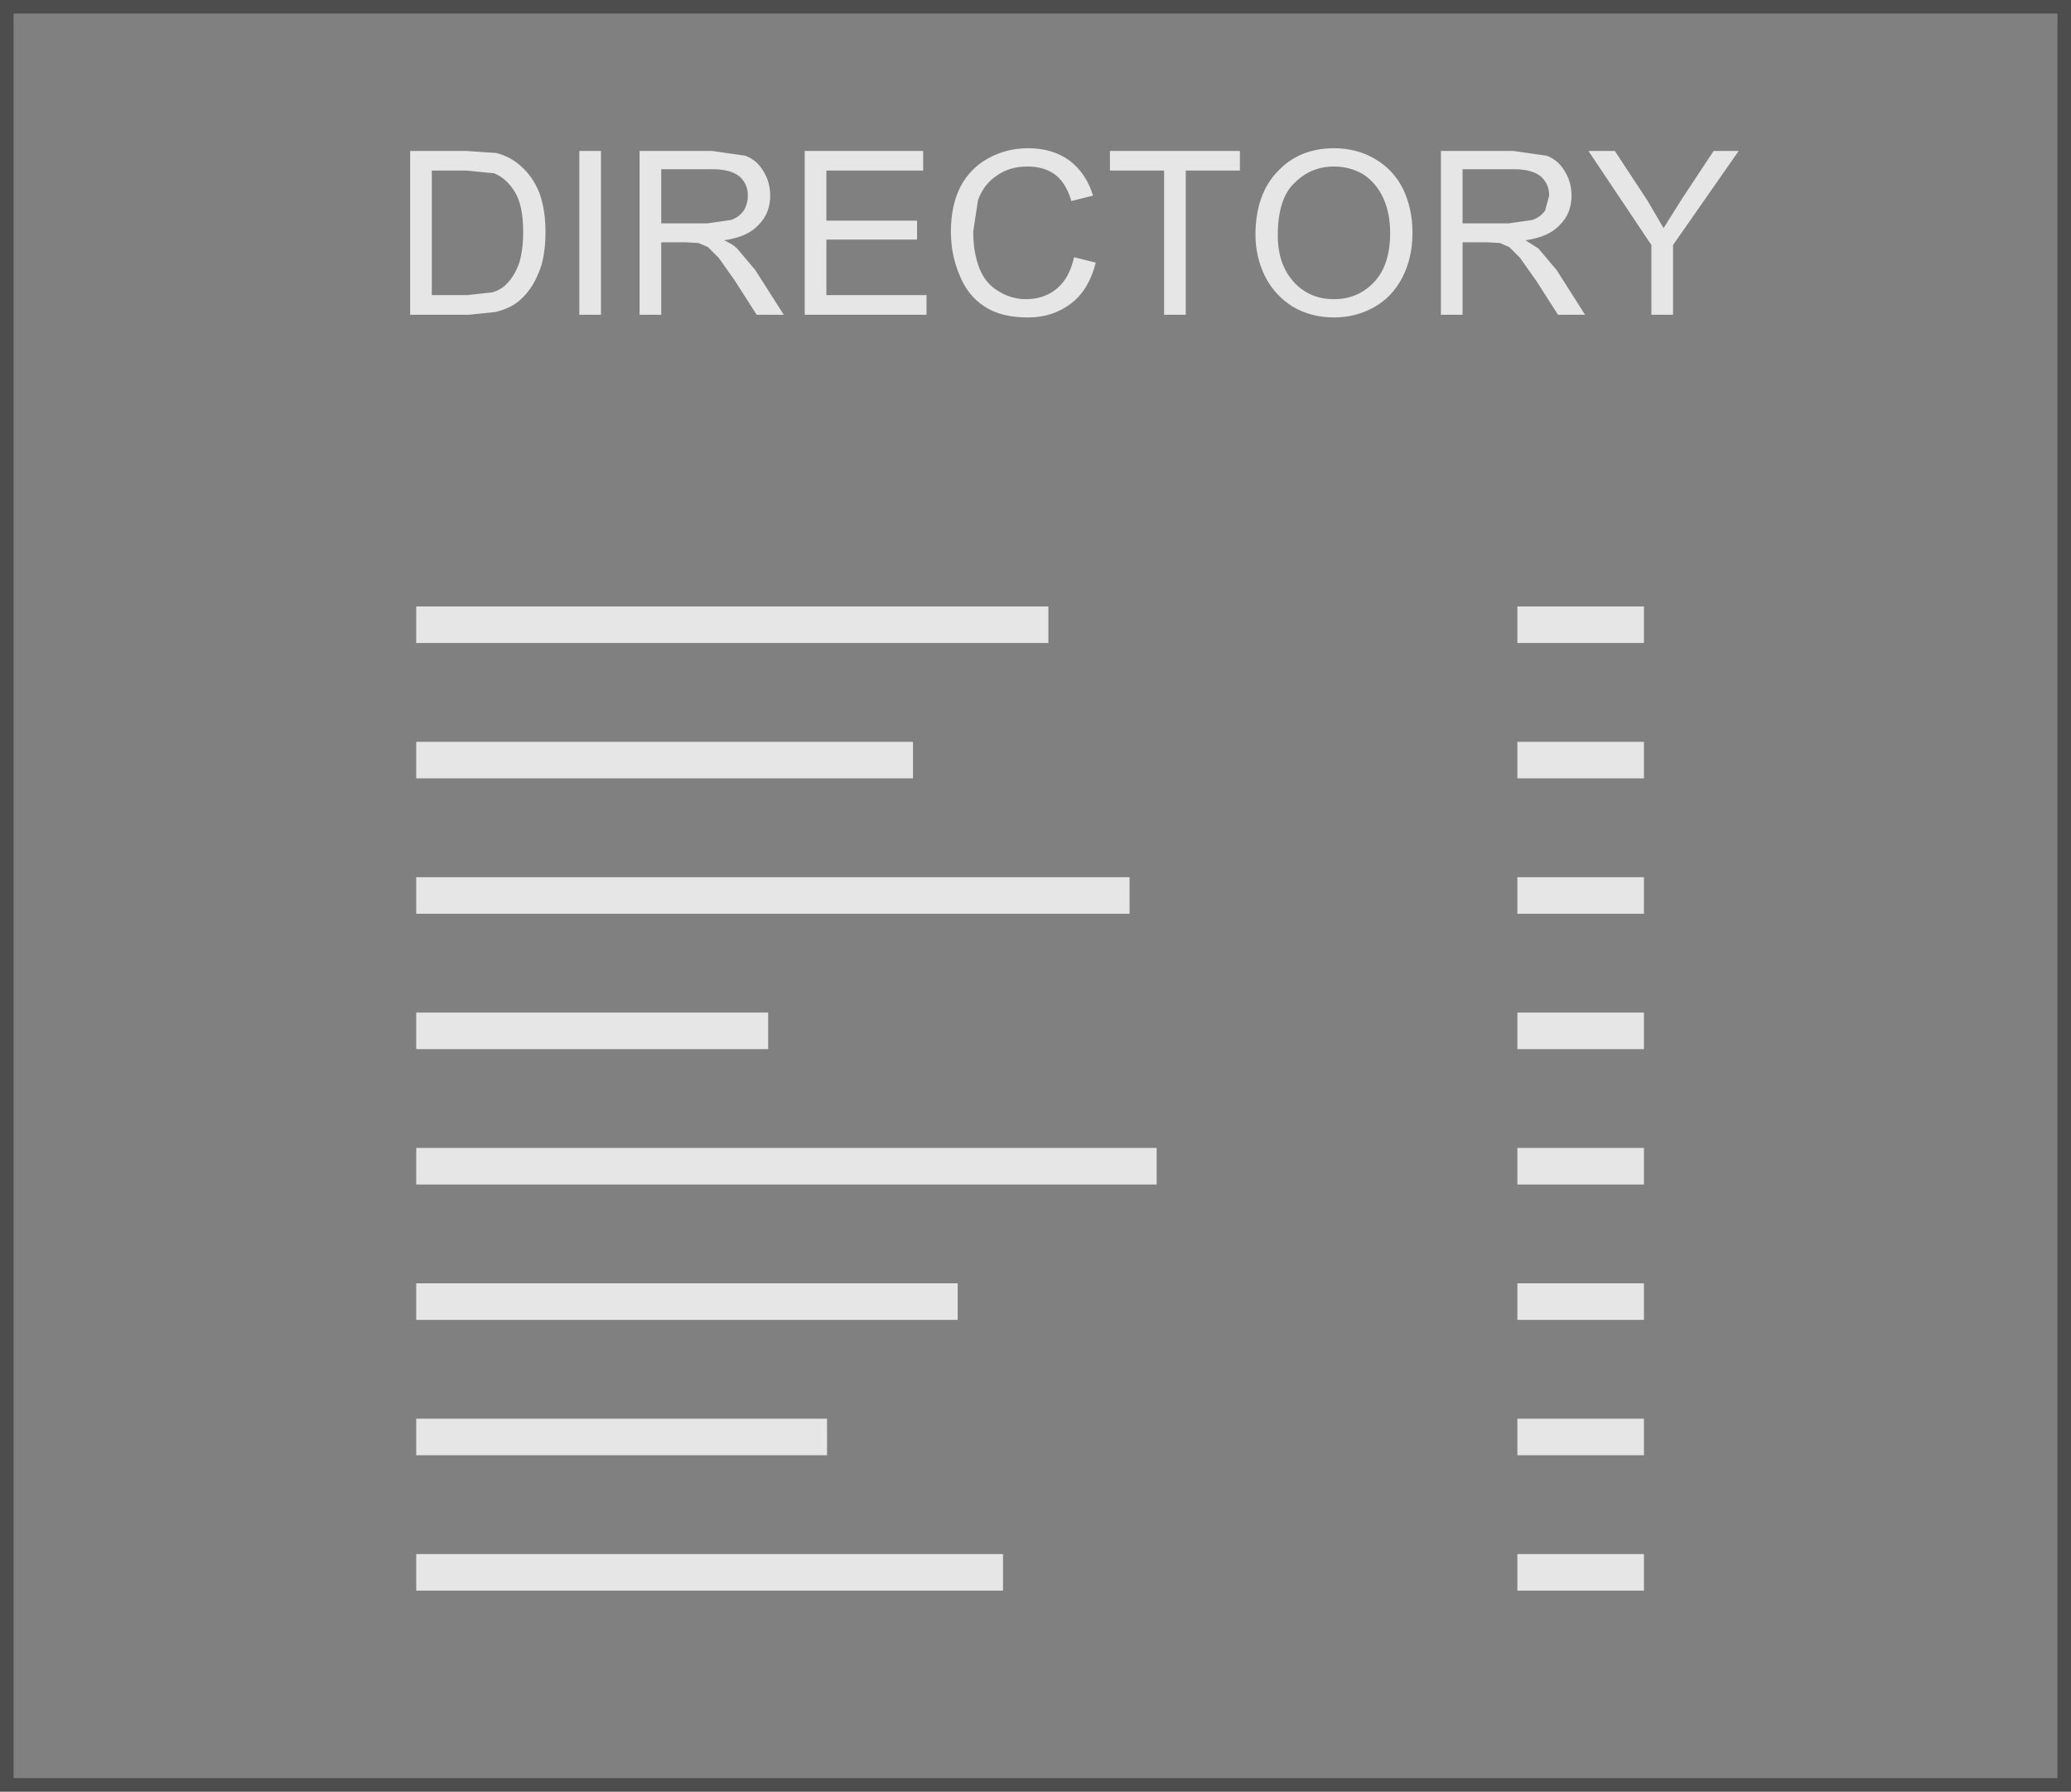 <?xml version="1.0" encoding="UTF-8" standalone="no"?>
<svg xmlns:xlink="http://www.w3.org/1999/xlink" height="132.35px" width="153.0px" xmlns="http://www.w3.org/2000/svg">
  <rect width="100%" height="100%" fill="#808080" stroke="none"/>
  <g transform="matrix(1.0, 0.0, 0.0, 1.0, 76.5, 66.2)">
    <path d="M-76.0 -65.7 L76.0 -65.7 76.0 65.65 -76.0 65.65 -76.0 -65.7" fill="#010101" fill-opacity="0.0" fill-rule="evenodd" stroke="none"/>
    <path d="M-76.0 -65.7 L76.0 -65.7 76.0 65.65 -76.0 65.65 -76.0 -65.7 Z" fill="none" stroke="#000000" stroke-linecap="round" stroke-linejoin="miter-clip" stroke-miterlimit="3.0" stroke-opacity="0.4" stroke-width="1.0"/>
    <path d="M45.2 -51.4 L46.4 -49.35 47.75 -51.5 50.1 -55.05 51.95 -55.05 47.1 -48.1 47.1 -42.95 45.5 -42.95 45.5 -48.1 40.85 -55.05 42.8 -55.05 45.2 -51.4 M2.65 -51.35 Q2.25 -52.7 1.45 -53.3 0.65 -53.9 -0.6 -53.9 -1.95 -53.9 -2.9 -53.2 -3.85 -52.55 -4.25 -51.4 L-4.6 -49.1 Q-4.6 -47.55 -4.15 -46.4 -3.7 -45.25 -2.75 -44.7 -1.8 -44.1 -0.7 -44.1 0.65 -44.1 1.6 -44.9 2.5 -45.65 2.85 -47.2 L4.45 -46.8 Q3.95 -44.8 2.65 -43.8 1.3 -42.75 -0.55 -42.75 -2.55 -42.75 -3.75 -43.55 -5.0 -44.35 -5.6 -45.85 -6.25 -47.35 -6.25 -49.1 -6.25 -51.0 -5.55 -52.4 -4.8 -53.8 -3.5 -54.5 -2.15 -55.25 -0.55 -55.25 1.25 -55.25 2.5 -54.35 3.75 -53.4 4.25 -51.75 L2.65 -51.35 M15.1 -53.6 L11.1 -53.6 11.1 -42.95 9.5 -42.95 9.5 -53.6 5.5 -53.6 5.5 -55.05 15.1 -55.05 15.1 -53.6 M27.15 -52.25 Q27.85 -50.8 27.85 -49.0 27.85 -47.15 27.1 -45.7 26.35 -44.25 25.0 -43.5 23.65 -42.75 22.05 -42.75 20.35 -42.75 19.0 -43.55 17.65 -44.4 16.95 -45.8 16.25 -47.25 16.25 -48.85 16.25 -51.85 17.9 -53.55 19.5 -55.25 22.05 -55.25 23.75 -55.25 25.1 -54.45 26.45 -53.65 27.15 -52.25 M24.25 -53.3 Q23.25 -53.9 22.05 -53.9 20.35 -53.9 19.15 -52.7 17.9 -51.55 17.9 -48.8 17.9 -46.65 19.1 -45.35 20.25 -44.1 22.05 -44.1 23.85 -44.1 25.05 -45.4 26.2 -46.65 26.2 -49.0 26.2 -50.45 25.7 -51.55 25.2 -52.65 24.25 -53.3 M31.55 -49.7 L34.95 -49.7 36.7 -49.95 Q37.3 -50.15 37.65 -50.65 L37.95 -51.75 Q37.95 -52.6 37.35 -53.15 36.7 -53.7 35.35 -53.7 L31.55 -53.7 31.55 -49.7 M38.75 -49.6 Q37.95 -48.7 36.2 -48.45 L37.15 -47.85 38.5 -46.25 40.6 -42.95 38.6 -42.95 37.0 -45.45 35.8 -47.15 35.0 -47.95 34.3 -48.25 33.4 -48.3 31.55 -48.3 31.55 -42.95 29.95 -42.95 29.95 -55.05 35.3 -55.05 37.75 -54.7 Q38.6 -54.4 39.1 -53.55 39.6 -52.75 39.6 -51.75 39.6 -50.45 38.75 -49.6 M0.95 -18.7 L-45.75 -18.7 -45.75 -21.4 0.95 -21.4 0.95 -18.7 M35.6 -11.4 L44.95 -11.4 44.95 -8.7 35.6 -8.7 35.6 -11.4 M35.6 -21.4 L44.95 -21.4 44.95 -18.7 35.6 -18.7 35.6 -21.4 M44.95 -1.4 L44.95 1.3 35.6 1.3 35.6 -1.4 44.95 -1.4 M44.95 41.3 L35.6 41.3 35.6 38.6 44.95 38.6 44.95 41.3 M44.95 31.3 L35.6 31.3 35.6 28.6 44.95 28.6 44.95 31.3 M44.95 21.3 L35.6 21.3 35.6 18.6 44.95 18.6 44.95 21.3 M44.95 11.3 L35.6 11.3 35.6 8.6 44.95 8.6 44.95 11.3 M8.95 21.3 L-45.75 21.3 -45.75 18.6 8.95 18.6 8.95 21.3 M44.95 51.3 L35.6 51.3 35.6 48.6 44.95 48.6 44.95 51.3 M6.95 1.3 L-45.75 1.3 -45.75 -1.4 6.95 -1.4 6.95 1.3 M-32.1 -55.05 L-32.1 -42.95 -33.7 -42.95 -33.7 -55.05 -32.1 -55.05 M-36.65 -51.95 Q-36.2 -50.7 -36.2 -49.05 -36.2 -47.7 -36.5 -46.6 -36.85 -45.55 -37.35 -44.85 -37.85 -44.15 -38.45 -43.75 -39.05 -43.35 -39.9 -43.15 L-41.85 -42.95 -46.2 -42.95 -46.2 -55.05 -42.05 -55.05 -39.85 -54.9 Q-38.85 -54.65 -38.1 -54.0 -37.15 -53.2 -36.65 -51.95 M-40.0 -53.4 L-42.05 -53.6 -44.6 -53.6 -44.6 -44.4 -42.0 -44.4 -40.15 -44.6 Q-39.45 -44.8 -39.05 -45.25 -38.5 -45.8 -38.15 -46.75 -37.85 -47.7 -37.85 -49.1 -37.85 -51.0 -38.45 -52.0 -39.1 -53.05 -40.0 -53.4 M-27.65 -49.7 L-24.25 -49.7 -22.5 -49.95 Q-21.9 -50.15 -21.55 -50.65 -21.25 -51.15 -21.25 -51.75 -21.25 -52.6 -21.85 -53.15 -22.5 -53.7 -23.85 -53.7 L-27.65 -53.7 -27.65 -49.7 M-21.45 -54.7 Q-20.6 -54.4 -20.1 -53.55 -19.6 -52.75 -19.6 -51.75 -19.6 -50.45 -20.45 -49.6 -21.25 -48.7 -23.0 -48.45 -22.35 -48.15 -22.05 -47.85 L-20.7 -46.25 -18.6 -42.95 -20.6 -42.95 -22.2 -45.45 -23.4 -47.15 -24.2 -47.95 -24.9 -48.25 -25.8 -48.3 -27.65 -48.3 -27.65 -42.95 -29.25 -42.95 -29.25 -55.05 -23.9 -55.05 -21.45 -54.7 M-15.45 -49.9 L-8.75 -49.9 -8.75 -48.5 -15.45 -48.5 -15.45 -44.4 -8.05 -44.4 -8.05 -42.95 -17.05 -42.95 -17.05 -55.05 -8.3 -55.05 -8.3 -53.6 -15.45 -53.6 -15.45 -49.9 M-45.75 -11.4 L-9.05 -11.4 -9.05 -8.7 -45.75 -8.7 -45.75 -11.4 M-15.4 41.3 L-45.75 41.3 -45.75 38.6 -15.4 38.6 -15.4 41.3 M-5.75 31.3 L-45.75 31.3 -45.75 28.6 -5.75 28.6 -5.75 31.3 M-19.75 11.3 L-45.75 11.3 -45.75 8.6 -19.75 8.6 -19.75 11.3 M-2.4 48.6 L-2.4 51.3 -45.75 51.3 -45.75 48.6 -2.4 48.6" fill="#ffffff" fill-opacity="0.8" fill-rule="evenodd" stroke="none"/>
  </g>
</svg>
